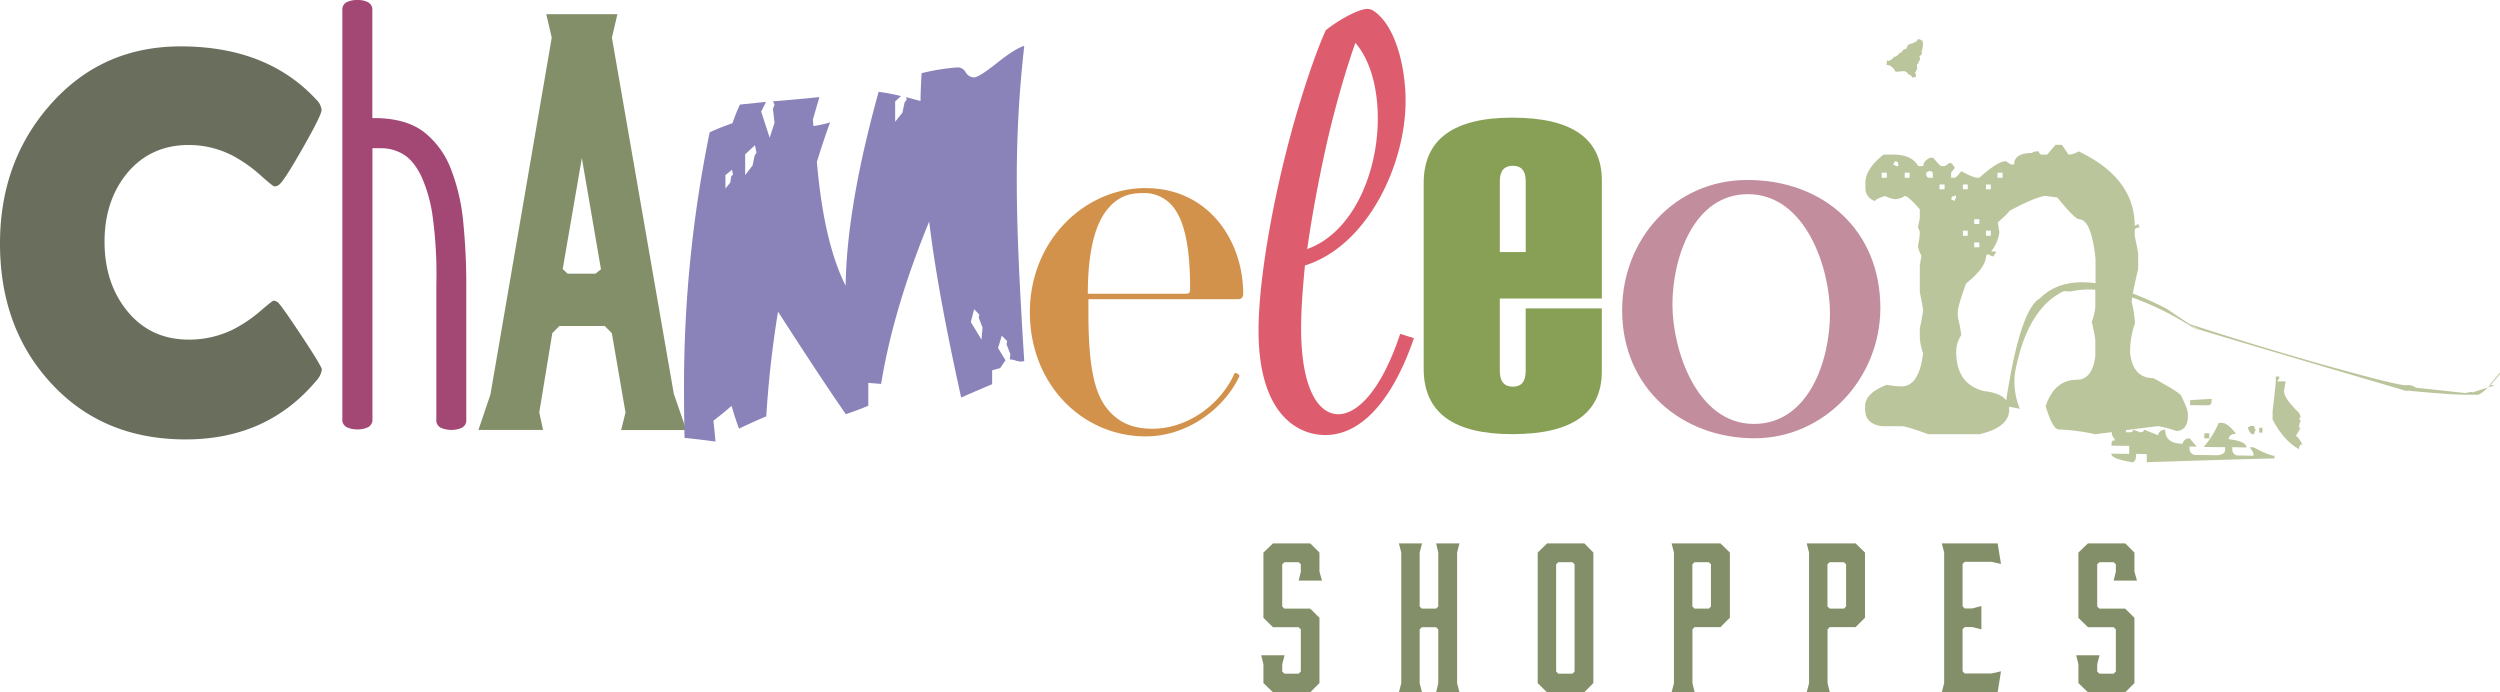<svg xmlns="http://www.w3.org/2000/svg" xmlns:xlink="http://www.w3.org/1999/xlink" viewBox="0 0 767.38 212.5"><defs><style>.cls-1{fill:none;}.cls-2{clip-path:url(#clip-path);}.cls-3{fill:#696e5d;}.cls-4{fill:#a34875;}.cls-5{fill:#838f68;}.cls-6{fill:#8a83b9;}.cls-7{fill:#d3924c;}.cls-8{fill:#dd5d6e;}.cls-9{fill:#87a055;}.cls-10{fill:#c28e9e;}.cls-11{fill:#bbc59c;}</style><clipPath id="clip-path" transform="translate(0 0)"><rect class="cls-1" width="767.38" height="212.5"/></clipPath></defs><title>Asset 1ch</title><g id="Layer_2" data-name="Layer 2"><g id="Layer_1-2" data-name="Layer 1"><g id="Artwork_2" data-name="Artwork 2"><g class="cls-2"><g class="cls-2"><path class="cls-3" d="M98.79,113.44a6.19,6.19,0,0,1-1.72,3.44q-15.09,18-40.09,18-25.59,0-41.49-17.46Q0,100.49,0,74.74q0-24.91,15.17-42.3Q31,14.24,55.42,14.24q26.56,0,41.65,16.32a5.14,5.14,0,0,1,1.64,3.19q0,1.56-5.7,11.57T85.83,56.54a2.16,2.16,0,0,1-1.63.66c-.28,0-1.64-1.09-4.1-3.28a43.66,43.66,0,0,0-8.7-6.15A29.42,29.42,0,0,0,58,44.5q-12,0-19.26,9-6.64,8.37-6.65,20.66,0,12.47,6.65,20.91,7.2,9.18,19.26,9.18a30.6,30.6,0,0,0,13.53-3.11A42.22,42.22,0,0,0,80,95.41q3.61-3.12,4-3.12a2.29,2.29,0,0,1,1.64.9Q87,94.68,92.8,103.44q6,9.11,6,10" transform="translate(0 0)"/><path class="cls-4" d="M141.8,131.3a8.22,8.22,0,0,1-6.5,0,2.55,2.55,0,0,1-1.37-2.52V87.64a130.37,130.37,0,0,0-1.09-20.9,44.42,44.42,0,0,0-3.61-12.84c-1.57-3.13-3.39-5.32-5.46-6.55A13.08,13.08,0,0,0,117,45.5h-2.68v83.11a2.55,2.55,0,0,1-1.35,2.52,7,7,0,0,1-3.19.67,7.4,7.4,0,0,1-3.35-.67,2.55,2.55,0,0,1-1.35-2.52V3.19A2.55,2.55,0,0,1,106.4.67,7.4,7.4,0,0,1,109.75,0a7,7,0,0,1,3.19.67,2.55,2.55,0,0,1,1.35,2.52V36.27h2q9,.33,14.19,4.53a26.53,26.53,0,0,1,8,11.25,60.65,60.65,0,0,1,3.72,16.2,192.26,192.26,0,0,1,.93,19.39v41.14a2.55,2.55,0,0,1-1.37,2.52" transform="translate(0 0)"/><path class="cls-5" d="M210.67,132h-20L192,126.6l-4.2-24.35-2.18-2.19H171.71l-2.18,2.19-4,24.35,1.17,5.37H146.86l3.69-10.92L169.36,11.57l-1.68-7.21h21.83l-1.68,7.21,19,109.32ZM174.23,84h8.56l1.68-1.35L178.6,48.52,172.72,82.6Z" transform="translate(0 0)"/><path class="cls-6" d="M314.4,14.08a361.06,361.06,0,0,0-2.29,42.63q0,18.69,2.29,54.11a3,3,0,0,1-1,.16,5.77,5.77,0,0,1-1.72-.33,6.57,6.57,0,0,0-1.72-.33l.16-1.63-1.15-3,.17-1-1.64-1.64-1.15,3.77,2.29,3.77L307,113l-2.46.66v4.26q-5.42,2.3-9.51,4.1Q287.68,88.85,285.22,68q-11,26.73-14.76,49.85l-3.93-.33v7c-1.43.66-3.72,1.53-6.89,2.62q-7.21-10.32-20.82-31.48a320.81,320.81,0,0,0-3.61,32.14c-1.86.76-4.65,2-8.36,3.77-.77-2-1.53-4.32-2.3-7-1.2,1.1-3.06,2.62-5.57,4.59q.32,2.79.65,6.39c-2.19-.32-5.36-.71-9.51-1.14q-.17-7.71-.16-14.92a388.13,388.13,0,0,1,7.87-78.87,71,71,0,0,1,7-2.79,60.61,60.61,0,0,1,2.29-5.73l8-.83-1.48,3,2.62,8,1.48-4.59-.49-4.26.49-1.31-.49-1q8-.66,14.27-1.31l-2,6.89.16,2a33.06,33.06,0,0,0,5.13-1.13q-2,5.41-4.07,12.14,2.13,24.75,8.83,38,.31-24.11,10.13-59.52a60.4,60.4,0,0,1,6.87,1.31l-1.8,1.64v6.23L277,34.58l.66-3.12.65-.82-.16-.82L282.56,31q0-2.79.32-8.53a65.38,65.38,0,0,1,11.21-1.8,2.94,2.94,0,0,1,2.36,1.56A3,3,0,0,0,299,23.75c1,0,3.36-1.5,7.15-4.51s6.55-4.72,8.28-5.16M225,53.6l-.32-1.48-2,1.63v4.11l1.47-1.81.33-2Zm7.22-6.73-.49-2.29-3,2.79v6.38L231,50.81l.65-3.12Zm69.36,53.62-1.15-2.95.16-1L299,94.91l-1,3.94,3.28,5.41Z" transform="translate(0 0)"/><path class="cls-7" d="M351.71,57.75c19.14,0,29.89,16,29.89,32.41,0,1-.5,1.68-1.51,1.68h-46v4c0,18.81,2.35,26.36,7.05,31.06,3,3,6.89,4.7,12.59,4.7,10.92,0,21-7.55,25.19-16.95.17-.51,1.68.33,1.51.84-4.53,9.73-15.78,18.46-28.71,18.46-19.65,0-35.6-16.12-35.6-38.11s16.79-38.12,35.6-38.12M340.8,63.29c-4.71,4.71-6.89,14.11-6.89,26.87h29.72c1.51,0,1.68-.17,1.68-1.85,0-13.26-2-21.66-6-25.69A11.31,11.31,0,0,0,351,59.26c-4.2,0-7.06.84-10.24,4" transform="translate(0 0)"/><path class="cls-8" d="M396.53,40c1.35-4.87,5.88-20.65,10.42-30.72,4.19-3.36,10.24-6.55,12.76-6.55a3.49,3.49,0,0,1,2,.67c6.55,4.37,9.74,17,9.74,27.54,0,19.47-11.58,44.49-30.89,50.54-.68,6.88-1.18,13.6-1.18,19.31,0,18.63,5.37,26.36,11.42,26.36,5.2,0,12.76-6,19-24.69l4.2,1.35c-5.37,15.78-14.44,29.72-27.2,29.72-8.9,0-20.49-6.88-20.49-32.07,0-15.79,4.54-40.8,10.24-61.46m26.37-3.69c0-8.23-1.85-17.3-6.89-23.17-3.52,10.07-6,19.48-7.55,25.69-2.35,9.57-5.37,24.35-7.22,37.61,13.93-5,21.66-23.17,21.66-40.13" transform="translate(0 0)"/><path class="cls-9" d="M491.69,91.63H460.37v22.22c0,3.23,1.33,4.84,4,4.84s3.94-1.61,3.94-4.84V94.67h23.37V114q0,19.26-27.47,19.26Q437,133.28,437,113.2v-57q0-20.08,27.22-20.09,27.46,0,27.47,19.27ZM468.32,77.37V55.56q0-4.66-3.94-4.67c-2.68,0-4,1.56-4,4.67V77.37Z" transform="translate(0 0)"/><path class="cls-10" d="M536.38,55.24c23.33,0,40.8,15.44,40.8,39.29,0,21.66-17.13,40-38.62,40-22.33,0-40.64-15.45-40.64-39.29,0-21.67,15.95-40,38.46-40m2,74.88c16.79,0,23.34-19.47,23.34-33.91,0-13.77-7.39-36.61-25.18-36.61-16.63,0-23.18,19.48-23.18,33.92,0,13.77,7.39,36.6,25,36.6" transform="translate(0 0)"/><path class="cls-11" d="M672.77,100c.76.6,1.59,1.2,2.46,1.8q-2.38-1.47-4.59-2.79c-.33-.16-.63-.3-.91-.41a3,3,0,0,0,.66.25,93.37,93.37,0,0,0-15.9-7.55,9.73,9.73,0,0,0-.16,1.4,35.31,35.31,0,0,1,1,6.56,26.09,26.09,0,0,0-1.48,7.62v1.56q.9,7.62,7.13,7.63c5.75,3.11,8.61,5,8.61,5.57q2.05,4.1,2,5.57v1.07q-.4,4-3.61,4a31.22,31.22,0,0,0-5.57-1.48l-9.84,1.23v.66h1.15c.71,0,1.06-.28,1.06-.82l2.14.82c.76,0,1.15-.22,1.15-.82l4.34,1.72a2,2,0,0,1,2.21-1.64c0,2.79,1.72,4.21,5.33,4.26a2,2,0,0,1,2.21-1.63l2.14,2.54-2.22-.08V138a1.91,1.91,0,0,0,2.13,1.64l6.56.09c1.48-.17,2.22-.72,2.22-1.64v-.83l-6.56-.07a26.79,26.79,0,0,0,4.59-7.38h1.06c1.15,0,2.58,1.12,4.27,3.36-1.42,0-2.16.54-2.22,1.64,3.62.43,5.42,1.28,5.42,2.54l-4.35-.09v.91a1.86,1.86,0,0,0,2.13,1.64l4.35.08V139l-1.07-1.72h1.07q5,2.63,6.48,2.62v.82q-2.88,0-39.2,1.15v-2.46l-3.27-.09c0,1.7-.38,2.55-1.15,2.55-4.32-.65-6.47-1.53-6.47-2.62l5.49.07v-2.45l-5.41-.08V136c0-.6.38-.88,1.14-.83l-1.07-1.72v-.81l-5.08.65a62.65,62.65,0,0,0-11.23-1.47q-1.8,0-4-7.14,2.72-8.11,9.6-8.12,4.66,0,5.65-7.12v-5.09c0-.38-.35-2.24-1.07-5.57a17.54,17.54,0,0,0,1.07-4.59V88.93a27.65,27.65,0,0,0-7.78.57l-1.81-.16q-11.24,5.25-15,24.68A21.56,21.56,0,0,0,620,125.49q-1.14-.24-3.36-.66a4.32,4.32,0,0,1,.09.91q0,5.4-9.11,7.54H591.85c-4.42-1.64-7.16-2.46-8.2-2.46h-6.06c-3.39-.49-5.08-2.19-5.08-5.08v-1.07q0-4,6.64-6.55a26.57,26.57,0,0,0,4.5.48q5.42,0,6.64-10.16a19.41,19.41,0,0,1-1-4.59v-3q1-4.92,1-5.58c0-.44-.33-2.32-1-5.66V81.47l.5-3a7.55,7.55,0,0,1-1.07-3,22.78,22.78,0,0,0,.57-4.1,3.37,3.37,0,0,0-.57-1.47l.57-3V64.25c-2.41-2.73-3.93-4.1-4.59-4.1a5.93,5.93,0,0,1-3,1,9.39,9.39,0,0,1-3.11-1q-3,1-3,1.56a4.05,4.05,0,0,1-3-4.1V56.05q0-4.17,5.57-8.6h3c3.77,0,6.32,1.17,7.63,3.52h1.55c0-1,.69-1.83,2.05-2.54h1c1.42,1.7,2.27,2.54,2.54,2.54h1.07l1.47-1q.74,0,1.56,1.56L598.9,53v1.56H600c.32,0,1-.68,2-2q3.86,2.05,5.08,2h.49q5.65-5.09,8.12-5.08l1.56,1h1q0-3.52,5.57-3.52c0-.33.69-.5,2-.5.12.66.44,1,1,1h1.56l2.54-3h2l2,3a6.4,6.4,0,0,0,3.11-1q17.22,8.2,17.22,22.87l1.07-.57.48,1.07c-1,0-1.55.33-1.55,1v1.56q1.07,4.92,1.07,5.57v4.6c-.77,3.27-1.32,5.79-1.65,7.54A95.33,95.33,0,0,1,665,94.75l7,4.68c.71.27,1.45.51,2.21.73q23.21,7.45,42.68,12.83t21.6,5.25a4.22,4.22,0,0,1,3.12.77l15.24,1.64a10.47,10.47,0,0,1,2.13-.4s0,.13-.16.25l4.84-1.57q-2.62,2.63-3.69,2.22c-2.68.06-5.73,0-9.14-.25s-7.34-.55-11.77-1l-.24.16q-64.11-18.85-64.28-19.1l-1.8-1M577.59,54.58h1.56V53h-1.56Zm11.15-42.71a1.65,1.65,0,0,1,.49.32V12a2.91,2.91,0,0,0,1.06.57c0,.11,0,.17-.16.17s.06.27.16.65a7.8,7.8,0,0,1-.48,2.46l.15.41c-.1.55-.35.82-.73.82v.17a1.64,1.64,0,0,0,.16.74c-.16.71-.38,1.06-.65,1.06l.16.33v.16c-.33,0-.49.14-.49.41v.82l.16.41c-.16,0-.36.33-.57,1-.11,0-.17.08-.17.24a1.59,1.59,0,0,1,.33.82.14.14,0,0,0-.16.16c.11,0,.16.06.16.17l-1.23.25c0-.39-.41-.74-1.23-1.07a1.55,1.55,0,0,0-1.56-.9,21.76,21.76,0,0,1-2.29.16c-.76-1.37-1.64-2.05-2.62-2.05h-.17a9.9,9.9,0,0,0,.17-1.48,1,1,0,0,0,.57.25c1-.55,1.56-1,1.56-1.47l.32.24c.88-.54,1.34-1,1.4-1.39l.41.16c.49-.82,1-1.23,1.39-1.23a.15.15,0,0,0,.17.17c.33-1.21.9-1.81,1.72-1.81,1.31-.49,2-1,2-1.55M581.68,49.5l-.57,1,1.07.49h.49v-.49a.87.87,0,0,0-1-1m3,5.08h1.47V53h-1.47Zm6.56-1.07c.1.72.46,1.07,1.06,1.07h1V53.51a.87.87,0,0,0-1-1c-.71.11-1.06.44-1.06,1m4.1,4.59h1.56V56.63h-1.56Zm3.52,3,1.07.57.49-1.07v-.49H600c-.71.11-1.07.44-1.07,1m16.89,61.73q4.26-27.95,10.41-31.32,6.07-6.06,17-4.59V79.5q-1.3-12.21-5.08-12.21-1.23,0-6.64-6.65l-3.53-.49q-2.53,0-11.22,4.59c0,.28-1.18,1.45-3.53,3.53l.49,3a11.8,11.8,0,0,1-2.54,5.9l1.64.09-1,1.48A5,5,0,0,1,610.3,78a5.93,5.93,0,0,1-.66.41q0,3.68-6.15,8.61c-1.69,4.69-2.54,7.59-2.54,8.68v1.48a52.59,52.59,0,0,1,1.07,5.66,9.61,9.61,0,0,0-1.56,5.08q0,10.08,8.61,12.13c3.33.39,5.58,1.31,6.72,2.79M602.51,58.1H604V56.63h-1.48Zm0,14.27H604V70.81h-1.48ZM606,68.76h1.55V67.29H606Zm0,7.13h1.55V74.42H606Zm3.6-17.79h1.48V56.63h-1.48Zm0,14.27h1.48V70.81h-1.48Zm3.53-17.79h1.56V53h-1.56Zm59.11,69.77,5.57.08q1-.17,1-1l.08-1q-.33,0-6.64.41Zm4.34,10.16,1.56.09V133h-1.47Zm13.29-3.28,1-.49H692c-.06.71.1,1.07.48,1.07a3,3,0,0,0-.57,1.47h-.49c-.49,0-1-.68-1.47-2.05m3.52.08h1v1.48h-1Zm5.08-15.74h1.07v.5l-.58,1h2.55c-.33,1.8-.5,2.82-.5,3,0,1.48,1.54,3.69,4.6,6.65a3.88,3.88,0,0,1,.49,1.55h-.49l.49,1a4.23,4.23,0,0,0-.49,2.05h.49l-1.48,2.55c.44,0,1.1.84,2,2.54-.66,0-1,.49-1,1.47-3.12-1.69-5.82-4.73-8.12-9.09v-2.55c.66-5.73,1-9,1-9.68Zm65.92,2.63-.74.73,1.88-.57-.49-.16Zm0,0h-.33l3.28-3.86v.41q-1.65,2.06-3,3.45" transform="translate(0 0)"/><polygon class="cls-5" points="405.79 178.22 398.63 178.22 399.29 175.45 399.29 173.22 398.63 172.56 394.24 172.56 393.58 173.22 393.58 186.16 394.24 186.82 402.18 186.82 405.01 189.64 405.01 209.67 402.18 212.5 390.75 212.5 387.81 209.67 387.81 203.9 387.14 201.13 394.3 201.13 393.58 203.9 393.58 206.12 394.24 206.78 398.63 206.78 399.29 206.12 399.29 193.19 398.63 192.53 390.75 192.53 387.81 189.64 387.81 169.61 390.75 166.79 402.18 166.79 405.01 169.61 405.01 175.45 405.79 178.22"/><polygon class="cls-5" points="429.39 166.79 436.49 166.79 435.77 169.61 435.77 186.16 436.43 186.82 440.82 186.82 441.48 186.16 441.48 169.61 440.82 166.79 447.98 166.79 447.26 169.61 447.26 209.73 447.98 212.5 440.82 212.5 441.48 209.73 441.48 193.19 440.82 192.53 436.43 192.53 435.77 193.19 435.77 209.73 436.49 212.5 429.39 212.5 430.12 209.73 430.12 169.61 429.39 166.79"/><path class="cls-5" d="M489.09,169.61v40.06l-2.82,2.83H474.84L472,209.67V169.61l2.89-2.82h11.43Zm-6.43,2.95h-4.34l-.66.66v32.9l.66.66h4.34l.66-.66v-32.9Z" transform="translate(0 0)"/><path class="cls-5" d="M520.19,212.5H513.1l.72-2.77V169.61l-.72-2.82h15l2.89,2.82v20l-2.89,2.89h-7.94l-.66.66v16.54Zm-.06-25.68h4.39l.66-.66V173.22l-.66-.66h-4.39l-.66.66v12.94Z" transform="translate(0 0)"/><path class="cls-5" d="M561.66,212.5h-7.09l.72-2.77V169.61l-.72-2.82h15l2.89,2.82v20l-2.89,2.89h-7.93l-.67.66v16.54Zm0-25.68H566l.66-.66V173.22l-.66-.66h-4.39l-.67.66v12.94Z" transform="translate(0 0)"/><polygon class="cls-5" points="596.04 212.5 596.76 209.67 596.76 169.55 596.04 166.79 613.18 166.79 614.21 173.1 611.26 172.44 603.08 172.44 602.42 173.1 602.42 186.09 603.08 186.76 605.36 186.76 608.19 186.03 608.19 193.19 605.36 192.47 603.08 192.47 602.42 193.13 602.42 206.06 603.08 206.73 611.26 206.73 614.21 206.06 613.18 212.5 596.04 212.5"/><polygon class="cls-5" points="655.95 178.22 648.79 178.22 649.46 175.45 649.46 173.22 648.79 172.56 644.4 172.56 643.74 173.22 643.74 186.16 644.4 186.82 652.34 186.82 655.17 189.64 655.17 209.67 652.34 212.5 640.91 212.5 637.97 209.67 637.97 203.9 637.31 201.13 644.46 201.13 643.74 203.9 643.74 206.12 644.4 206.78 648.79 206.78 649.46 206.12 649.46 193.19 648.79 192.53 640.91 192.53 637.97 189.64 637.97 169.61 640.91 166.79 652.34 166.79 655.17 169.61 655.17 175.45 655.95 178.22"/></g></g></g></g></g></svg>